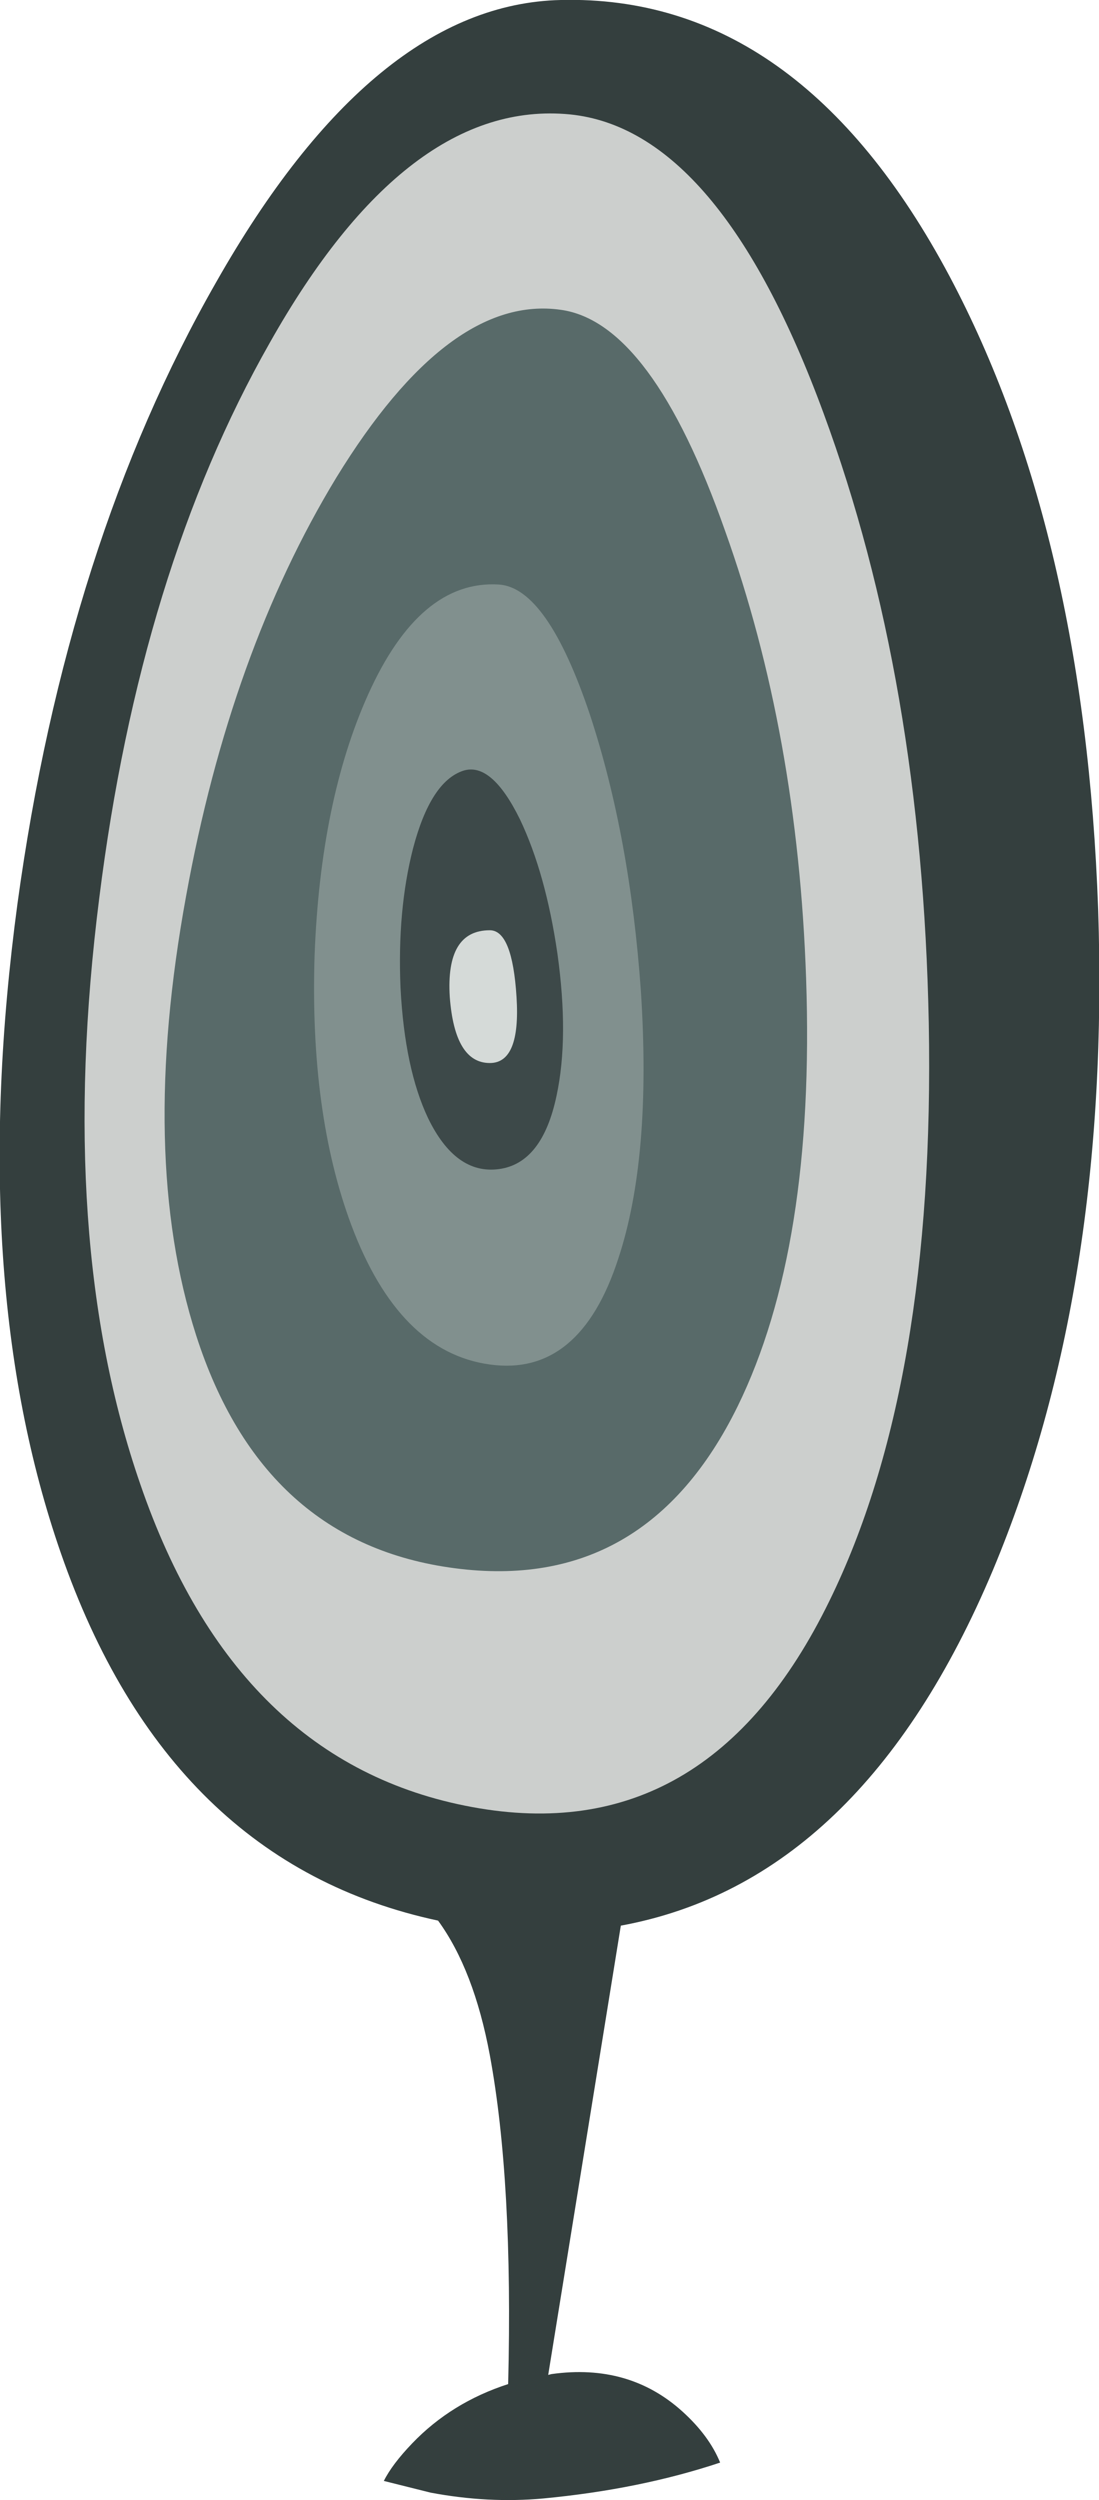 <?xml version="1.0" encoding="iso-8859-1"?>
<!-- Generator: Adobe Illustrator 15.1.0, SVG Export Plug-In . SVG Version: 6.00 Build 0)  -->
<!DOCTYPE svg PUBLIC "-//W3C//DTD SVG 1.1//EN" "http://www.w3.org/Graphics/SVG/1.1/DTD/svg11.dtd">
<svg version="1.1" id="buildings" xmlns="http://www.w3.org/2000/svg" xmlns:xlink="http://www.w3.org/1999/xlink" x="0px" y="0px"
	 width="65.85px" height="149.7px" viewBox="0 0 65.85 149.7" style="enable-background:new 0 0 65.85 149.7;" xml:space="preserve"
	>
<g>
	<path style="fill-rule:evenodd;clip-rule:evenodd;fill:#343F3E;" d="M12.95,16.9C19.25,5.8,26.133,0.167,33.6,0
		C43.134-0.233,50.9,5.283,56.9,16.55c5.399,10.167,8.366,22.8,8.899,37.9c0.5,15.133-1.6,28.316-6.3,39.55
		c-5.233,12.434-12.667,19.533-22.3,21.3l-4.351,26.9l0.2-0.05c3.101-0.434,5.717,0.316,7.851,2.25
		c1.066,0.966,1.816,1.983,2.25,3.05c-3.2,1.066-6.733,1.783-10.601,2.149c-2.2,0.2-4.45,0.084-6.75-0.35l-2.8-0.7
		c0.333-0.666,0.9-1.416,1.7-2.25c1.566-1.633,3.483-2.816,5.75-3.55c0.2-8.1-0.167-14.667-1.1-19.7
		c-0.633-3.399-1.667-6.083-3.1-8.05c-10.767-2.3-18.3-9.634-22.6-22c-3.767-10.833-4.633-23.8-2.6-38.9
		C3.017,39.733,6.983,27.333,12.95,16.9z"/>
	<path style="fill-rule:evenodd;clip-rule:evenodd;fill:#CCCFCD;" d="M16.15,20.55c5.5-9.767,11.5-14.333,18-13.7
		c5.966,0.6,11.033,6.566,15.199,17.9c3.934,10.667,6.034,22.833,6.301,36.5c0.267,14.434-1.717,25.967-5.95,34.6
		c-4.867,9.967-12,14.084-21.4,12.351c-9.433-1.733-16.066-8.184-19.9-19.351c-3.367-9.733-4.183-21.433-2.45-35.1
		C7.583,40.717,10.983,29.65,16.15,20.55z"/>
	<path style="fill-rule:evenodd;clip-rule:evenodd;fill:#586A69;" d="M20.15,28.6c4.5-7.333,8.983-10.684,13.45-10.05
		c3.634,0.5,6.917,4.917,9.851,13.25c2.899,8.1,4.517,17.034,4.85,26.8c0.367,10.733-1,19.266-4.1,25.6
		c-3.667,7.467-9.316,10.7-16.95,9.7c-7.667-1-12.833-5.65-15.5-13.95c-2.3-7.167-2.5-15.934-0.6-26.3
		C12.917,43.917,15.917,35.567,20.15,28.6z"/>
	<path style="fill-rule:evenodd;clip-rule:evenodd;fill:#81908E;" d="M29.9,35c1.934,0.133,3.75,2.733,5.45,7.8
		c1.601,4.867,2.617,10.383,3.051,16.55c0.433,6.633-0.017,11.967-1.351,16c-1.533,4.733-4.1,6.851-7.7,6.351
		c-3.633-0.5-6.4-3.283-8.3-8.35c-1.667-4.467-2.4-9.85-2.2-16.15c0.233-6.167,1.3-11.367,3.2-15.6C24.117,37,26.733,34.8,29.9,35z"
		/>
	<path style="fill-rule:evenodd;clip-rule:evenodd;fill:#3D4949;" d="M27.75,46.15c1.133-0.367,2.267,0.6,3.4,2.9
		c1.034,2.167,1.784,4.85,2.25,8.05c0.466,3.333,0.449,6.167-0.051,8.5c-0.566,2.7-1.716,4.167-3.45,4.4s-3.15-0.783-4.25-3.05
		c-0.933-1.967-1.483-4.567-1.65-7.8c-0.133-3.1,0.117-5.883,0.75-8.35C25.45,48.133,26.45,46.583,27.75,46.15z"/>
	<path style="fill-rule:evenodd;clip-rule:evenodd;fill:#D5DAD8;" d="M29.35,55.7c0.9,0,1.433,1.333,1.6,4
		c0.167,2.633-0.367,3.95-1.6,3.95c-1.4,0-2.2-1.316-2.4-3.95C26.783,57.033,27.583,55.7,29.35,55.7z"/>
</g>
</svg>
